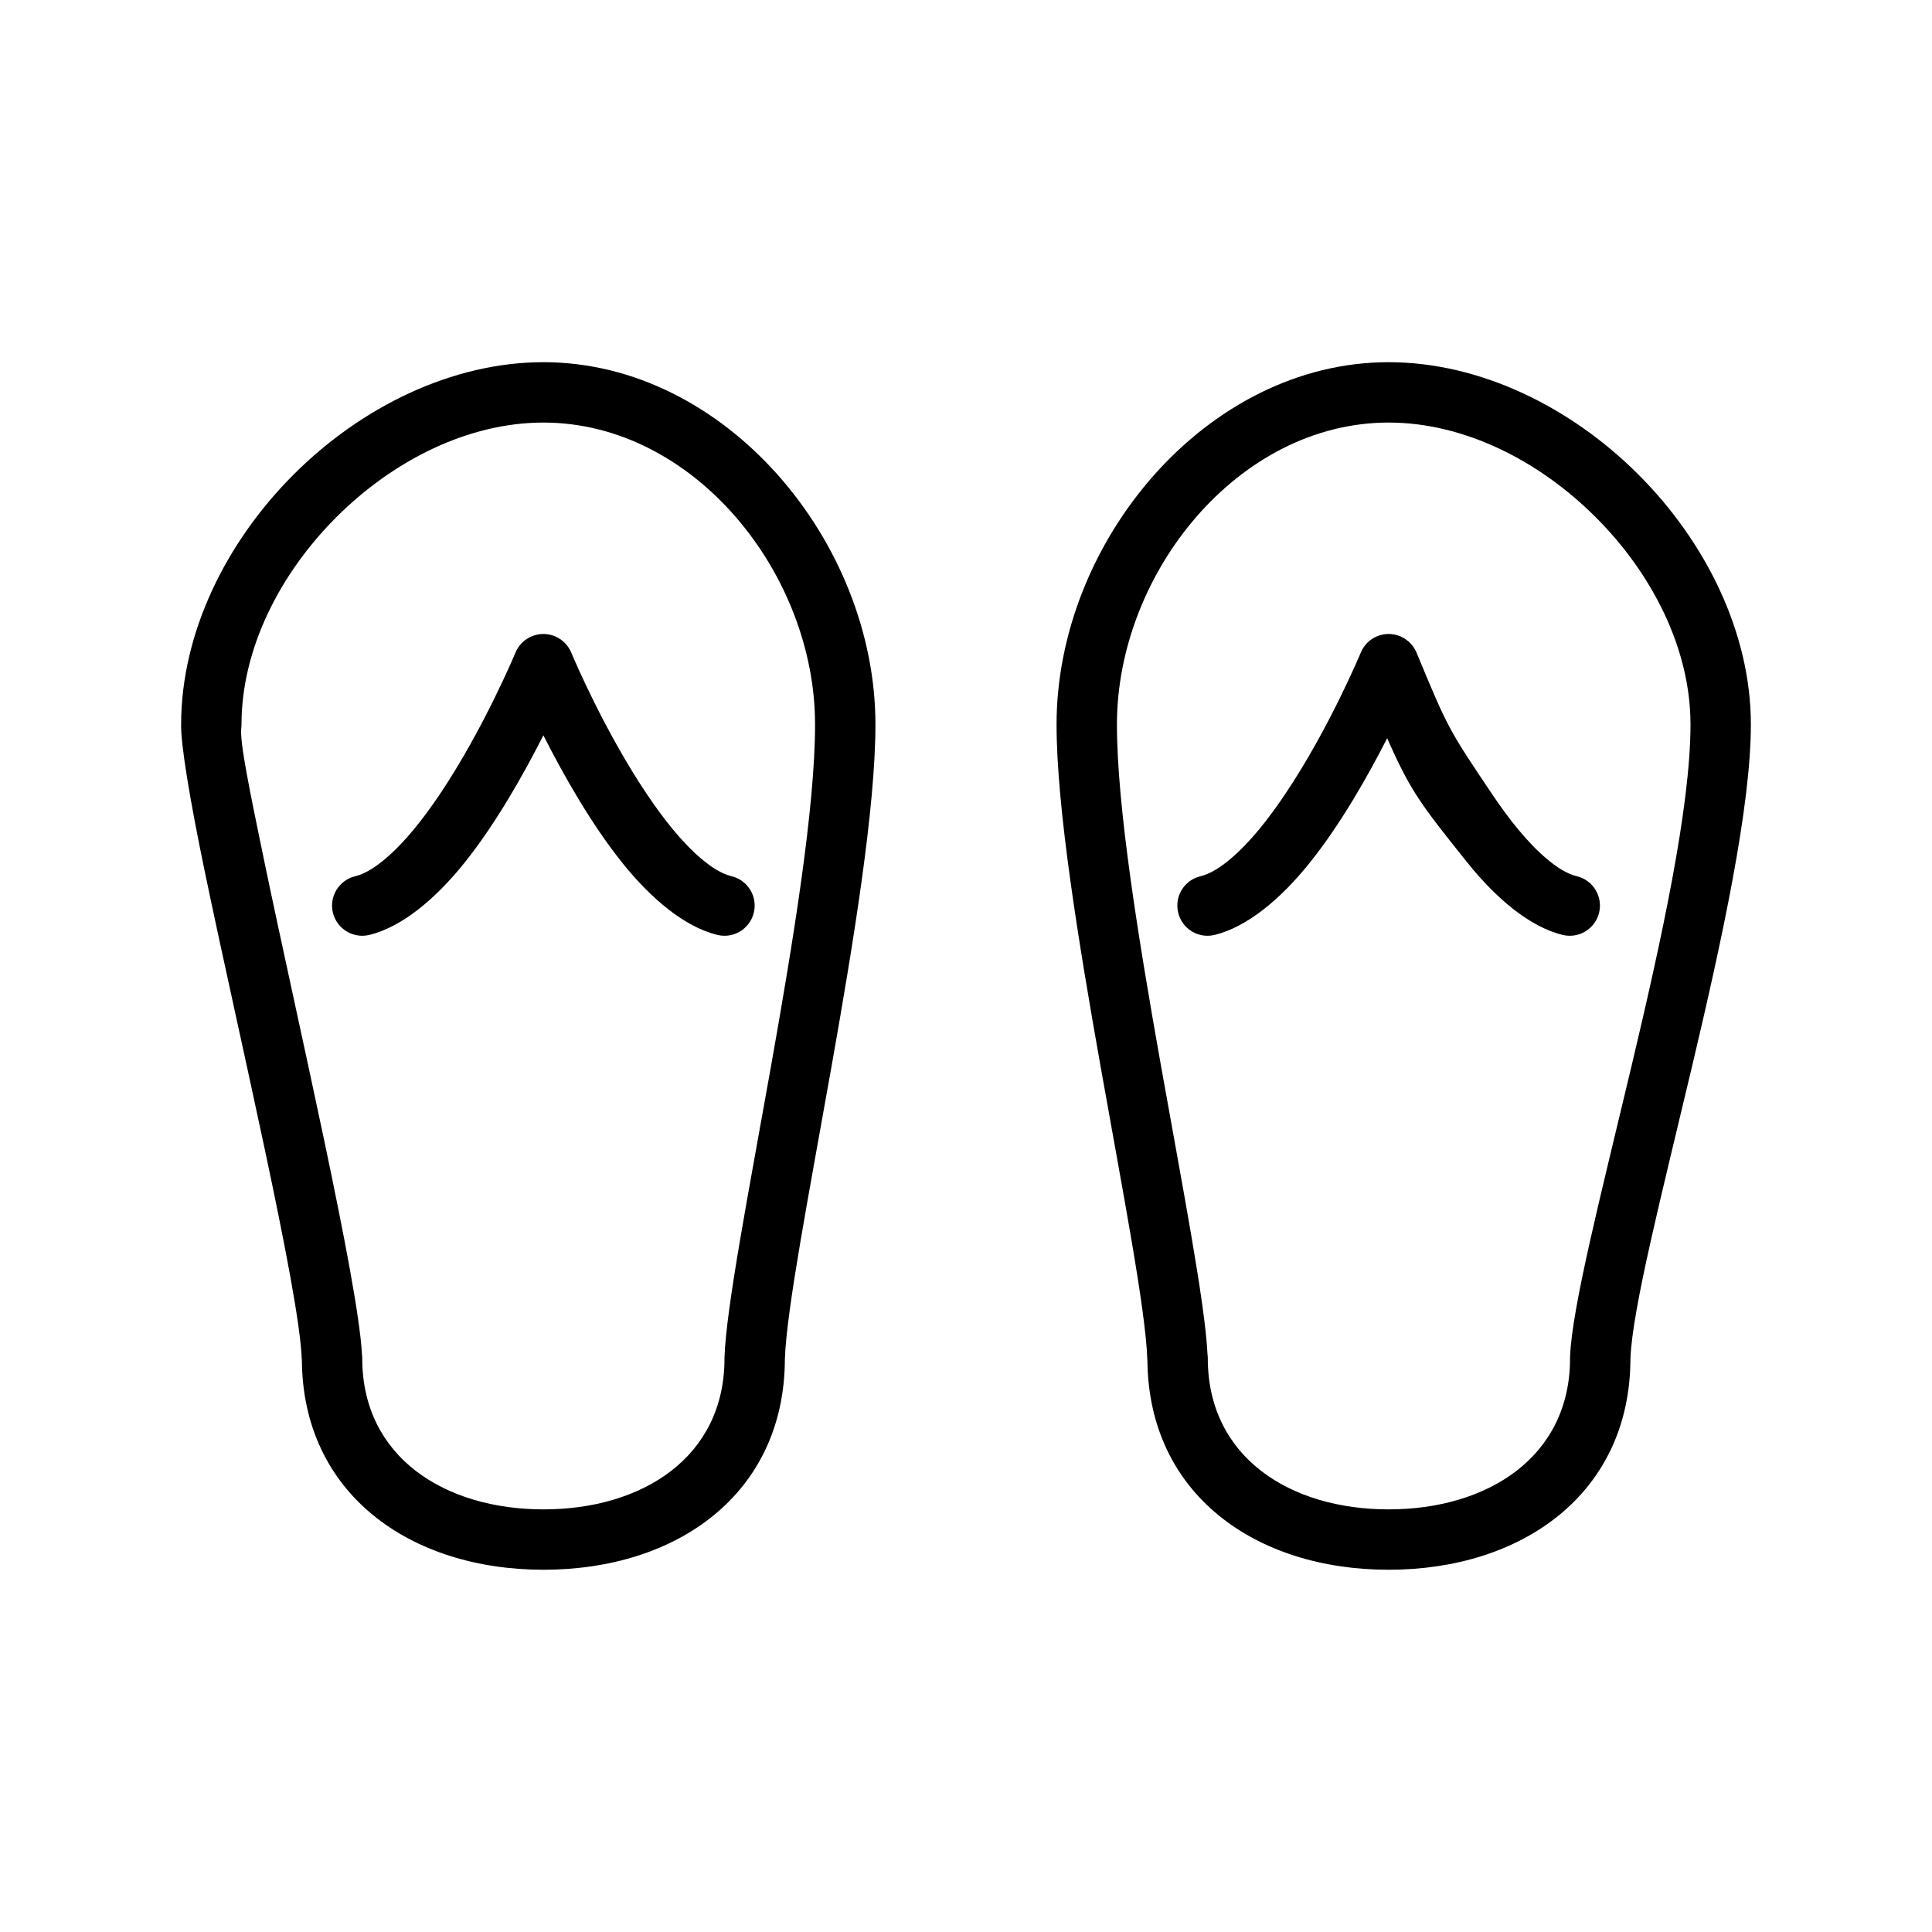 <?xml version="1.0" ?><!DOCTYPE svg  PUBLIC '-//W3C//DTD SVG 1.1//EN'  'http://www.w3.org/Graphics/SVG/1.1/DTD/svg11.dtd'><svg height="100%" style="fill-rule:evenodd;clip-rule:evenodd;stroke-linejoin:round;stroke-miterlimit:2;" version="1.1" viewBox="0 0 32 32" width="100%" xml:space="preserve" xmlns="http://www.w3.org/2000/svg" xmlns:serif="http://www.serif.com/" xmlns:xlink="http://www.w3.org/1999/xlink"><path d="M19.005,22.551c0.028,2.195 1.785,3.449 3.995,3.449c2.224,0 3.999,-1.271 4.005,-3.492c0.056,-1.643 1.995,-7.75 1.995,-10.509c0,-1.507 -0.737,-3.013 -1.862,-4.138c-1.124,-1.125 -2.631,-1.862 -4.138,-1.862c-3.022,-0 -5.5,2.979 -5.5,6c-0,2.763 1.451,8.882 1.503,10.517c-0,0.012 0.001,0.024 0.002,0.035Zm-16.005,-10.558c-0.009,0.32 0.142,1.24 0.388,2.425c0.565,2.721 1.574,6.968 1.61,8.099l0.002,0c0.009,2.216 1.782,3.483 4.003,3.483c2.225,-0 3.992,-1.269 3.997,-3.491c0.056,-1.642 1.5,-7.749 1.5,-10.509c0,-3.021 -2.478,-6.001 -5.5,-6.001c-1.507,-0 -3.014,0.737 -4.138,1.862c-1.124,1.124 -1.86,2.628 -1.862,4.132l0,-0Zm23.005,10.485c0.055,-1.635 1.995,-7.727 1.995,-10.479c0,-1.253 -0.633,-2.496 -1.569,-3.431c-0.935,-0.936 -2.178,-1.569 -3.431,-1.569c-2.497,-0 -4.5,2.503 -4.5,5c-0,2.725 1.419,8.724 1.5,10.431c0.003,0.022 0.005,0.045 0.005,0.069c-0,1.636 1.359,2.501 2.995,2.501c1.637,0 3.005,-0.865 3.005,-2.501l0,-0.021Zm-14.005,0.022c-0,-0.005 0,-0.011 0,-0.016c0.052,-1.628 1.5,-7.729 1.5,-10.484c0,-2.497 -2.003,-5.001 -4.5,-5.001c-1.253,-0 -2.496,0.634 -3.431,1.569c-0.935,0.936 -1.569,2.18 -1.569,3.432c-0,0.021 -0.001,0.041 -0.004,0.061c-0.028,0.226 0.144,1.056 0.371,2.154c0.568,2.735 1.562,6.982 1.628,8.214c0.003,0.023 0.005,0.047 0.005,0.071c-0,1.636 1.367,2.5 3.003,2.5c1.637,-0 2.997,-0.864 2.997,-2.5l0,0Zm-3,-10.321c0.32,0.632 0.781,1.454 1.304,2.108c0.488,0.61 1.043,1.067 1.577,1.198c0.268,0.066 0.539,-0.099 0.604,-0.367c0.066,-0.268 -0.098,-0.539 -0.366,-0.604c-0.172,-0.042 -0.339,-0.152 -0.507,-0.294c-0.318,-0.27 -0.622,-0.655 -0.897,-1.065c-0.692,-1.029 -1.199,-2.216 -1.249,-2.336c-0.048,-0.122 -0.144,-0.226 -0.274,-0.28c-0.255,-0.106 -0.548,0.015 -0.654,0.27c0,-0 -0.524,1.261 -1.253,2.346c-0.276,0.41 -0.579,0.795 -0.898,1.065c-0.167,0.142 -0.335,0.252 -0.506,0.294c-0.268,0.065 -0.432,0.336 -0.367,0.604c0.066,0.268 0.337,0.433 0.605,0.367c0.534,-0.131 1.088,-0.588 1.577,-1.198c0.523,-0.654 0.984,-1.476 1.304,-2.108Zm13.976,0.048c0.389,0.885 0.567,1.108 1.328,2.06c0.489,0.61 1.043,1.067 1.577,1.198c0.268,0.066 0.539,-0.099 0.605,-0.367c0.065,-0.268 -0.099,-0.539 -0.367,-0.604c-0.171,-0.042 -0.339,-0.152 -0.506,-0.294c-0.319,-0.27 -0.622,-0.655 -0.898,-1.065c-0.727,-1.082 -0.729,-1.085 -1.248,-2.334c-0.048,-0.123 -0.144,-0.227 -0.275,-0.282c-0.255,-0.106 -0.548,0.015 -0.653,0.27c-0,-0 -0.524,1.261 -1.254,2.346c-0.275,0.41 -0.579,0.795 -0.897,1.065c-0.168,0.142 -0.335,0.252 -0.507,0.294c-0.268,0.065 -0.432,0.336 -0.366,0.604c0.065,0.268 0.336,0.433 0.604,0.367c0.534,-0.131 1.089,-0.588 1.577,-1.198c0.51,-0.637 0.961,-1.434 1.28,-2.06Z" id="Sandals"/></svg>